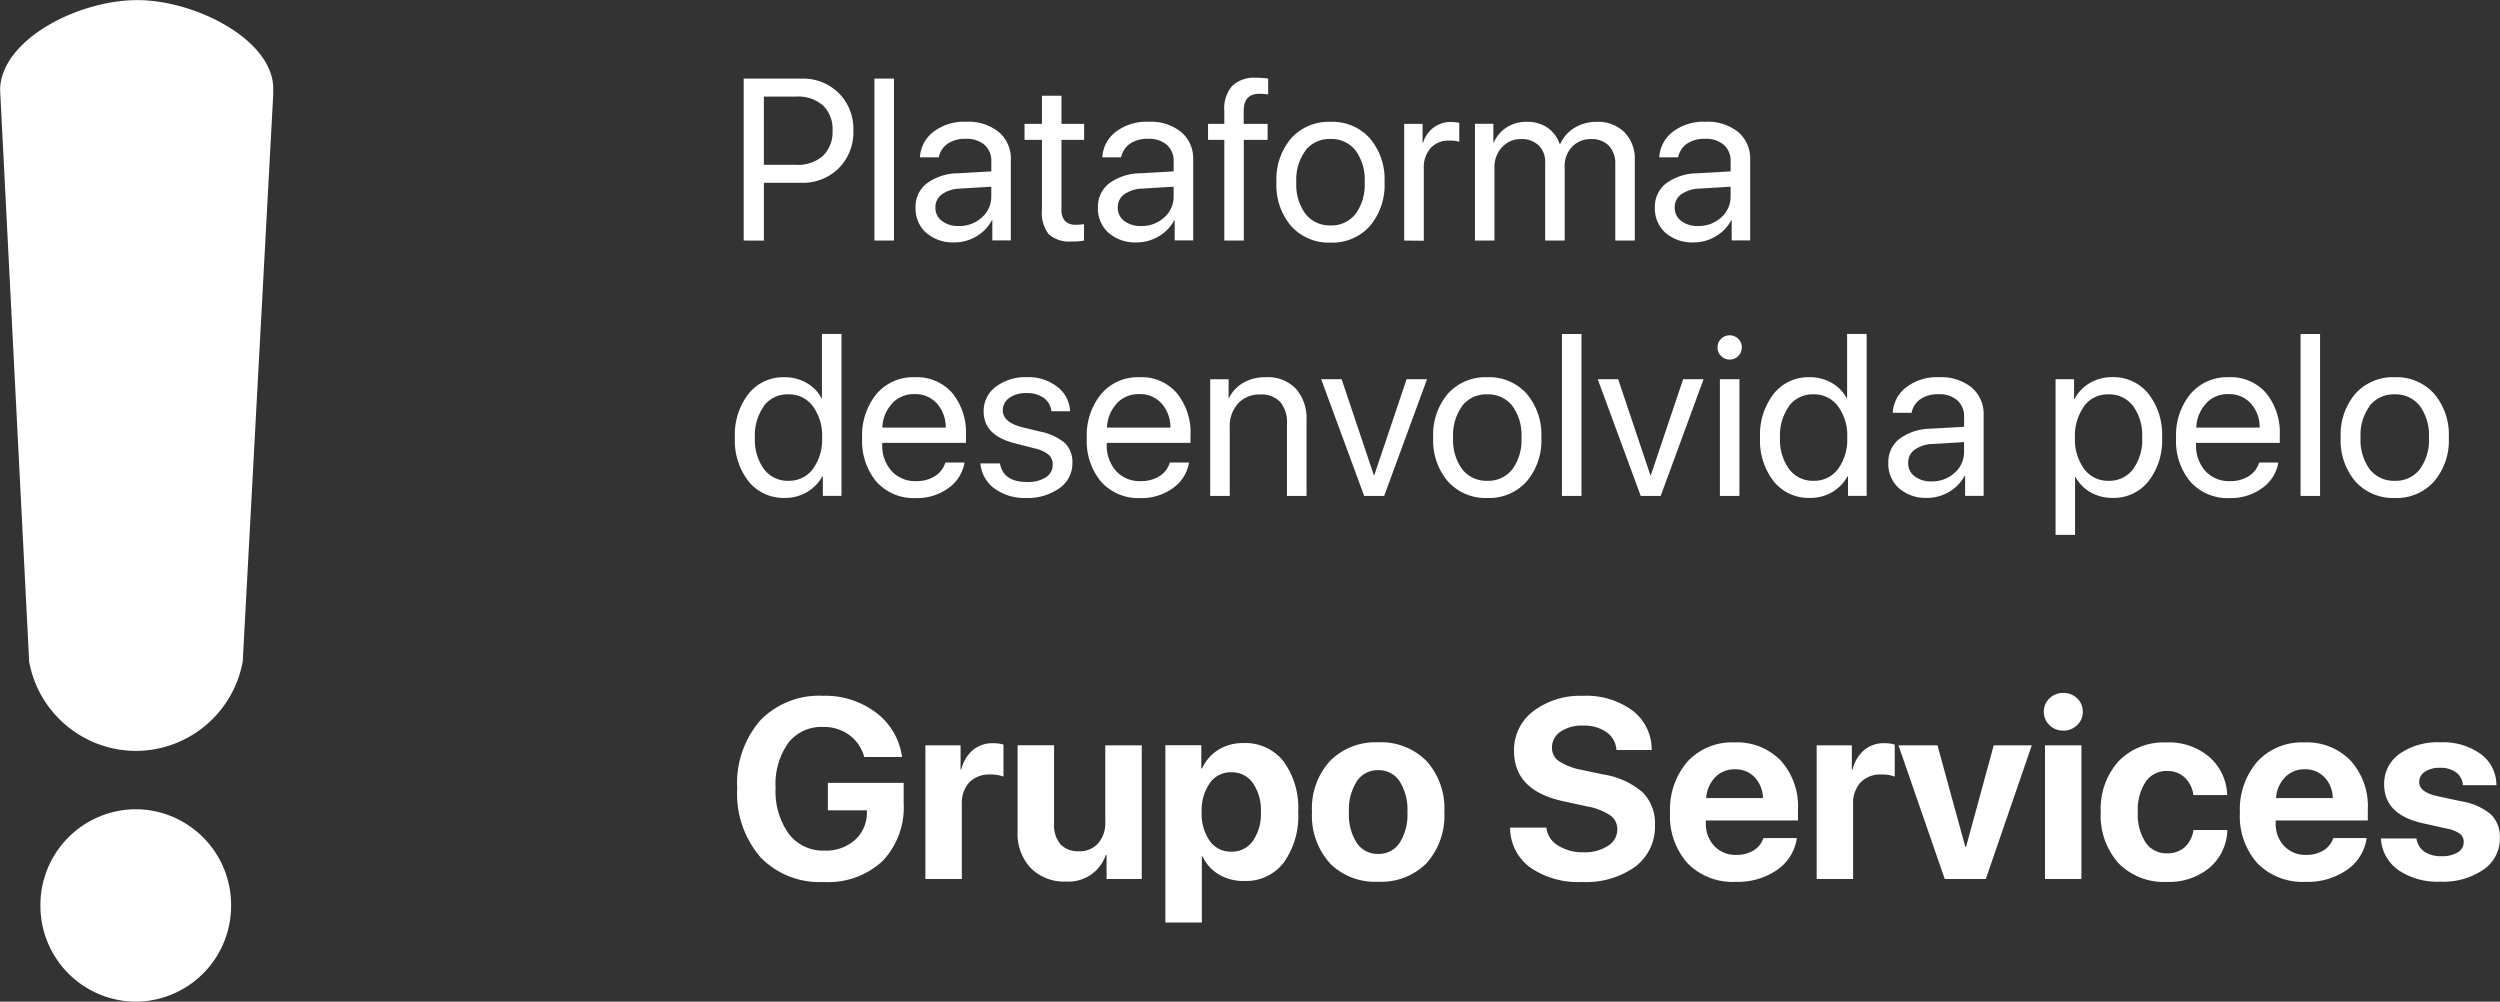 <svg xmlns="http://www.w3.org/2000/svg" width="97.895" height="39.223" viewBox="0 0 97.895 39.223">
  <rect x="0" y="0" width="97.895" height="39.223" fill="#333333" stroke="none"/>
  <g id="Group_6966" data-name="Group 6966" transform="translate(-279.631 -373.389)">
    <path id="Union_8" data-name="Union 8" d="M-1507.786,1763.723a3.751,3.751,0,0,1,3.733-3.767,3.75,3.75,0,0,1,3.733,3.767,3.751,3.751,0,0,1-3.733,3.768A3.752,3.752,0,0,1-1507.786,1763.723Zm44.051.669v-6.944h1.407v.914h.029a1.669,1.669,0,0,1,.637-.733,1.825,1.825,0,0,1,.985-.264,1.9,1.9,0,0,1,1.57.718,3.092,3.092,0,0,1,.573,1.982,3.12,3.12,0,0,1-.566,1.98,1.867,1.867,0,0,1-1.552.721,1.885,1.885,0,0,1-.989-.256,1.6,1.6,0,0,1-.637-.706h-.029v2.588Zm1.739-5.456a1.848,1.848,0,0,0-.318,1.129,1.847,1.847,0,0,0,.315,1.13,1,1,0,0,0,.842.423,1,1,0,0,0,.847-.42,1.841,1.841,0,0,0,.315-1.133,1.852,1.852,0,0,0-.315-1.135,1,1,0,0,0-.847-.422A1,1,0,0,0-1462,1758.936Zm12.546,3.3a1.935,1.935,0,0,1-.788-1.56h1.421a.935.935,0,0,0,.456.7,1.79,1.79,0,0,0,1,.266,1.661,1.661,0,0,0,.954-.251.752.752,0,0,0,.369-.642.66.66,0,0,0-.274-.552,2.4,2.4,0,0,0-.913-.352l-.918-.2q-1.939-.415-1.939-1.967a1.9,1.9,0,0,1,.754-1.562,3.039,3.039,0,0,1,1.94-.6,3.04,3.04,0,0,1,1.949.579,1.922,1.922,0,0,1,.747,1.541h-1.381a.906.906,0,0,0-.393-.7,1.537,1.537,0,0,0-.915-.256,1.482,1.482,0,0,0-.881.239.74.74,0,0,0-.335.63.621.621,0,0,0,.271.523,2.492,2.492,0,0,0,.881.341l.855.181a3.079,3.079,0,0,1,1.543.7,1.716,1.716,0,0,1,.483,1.282,1.957,1.957,0,0,1-.771,1.628,3.3,3.3,0,0,1-2.084.6A3.3,3.3,0,0,1-1449.451,1762.236Zm-30.146-.408a3.8,3.8,0,0,1-.905-2.69,3.741,3.741,0,0,1,.9-2.657,3.2,3.2,0,0,1,2.458-.967,3.294,3.294,0,0,1,2.085.664,2.6,2.6,0,0,1,1.011,1.733h-1.48a1.577,1.577,0,0,0-.589-.864,1.68,1.68,0,0,0-1.022-.313,1.64,1.64,0,0,0-1.367.63,2.776,2.776,0,0,0-.493,1.753,2.858,2.858,0,0,0,.515,1.8,1.682,1.682,0,0,0,1.4.659,1.71,1.71,0,0,0,1.179-.405,1.426,1.426,0,0,0,.481-1.059l.005-.113h-1.534v-1.075h2.969v.8a3.041,3.041,0,0,1-.828,2.261,3.124,3.124,0,0,1-2.3.82A3.228,3.228,0,0,1-1479.6,1761.828Zm64.138.508a1.617,1.617,0,0,1-.679-1.235h1.391a.751.751,0,0,0,.305.512,1.135,1.135,0,0,0,.676.181,1.171,1.171,0,0,0,.637-.149.463.463,0,0,0,.232-.408.391.391,0,0,0-.147-.32,1.277,1.277,0,0,0-.5-.2l-.967-.215q-1.5-.342-1.5-1.514a1.425,1.425,0,0,1,.6-1.2,2.6,2.6,0,0,1,1.606-.452,2.517,2.517,0,0,1,1.578.459,1.5,1.5,0,0,1,.61,1.22h-1.313a.658.658,0,0,0-.262-.5,1.013,1.013,0,0,0-.632-.181,1.023,1.023,0,0,0-.593.154.473.473,0,0,0-.222.408q0,.381.683.542l1,.215a2.348,2.348,0,0,1,1.13.51,1.223,1.223,0,0,1,.345.92,1.462,1.462,0,0,1-.644,1.24,2.8,2.8,0,0,1-1.685.469A2.718,2.718,0,0,1-1415.459,1762.336Zm-5.515-.264a2.761,2.761,0,0,1-.686-1.982,2.859,2.859,0,0,1,.683-2,2.367,2.367,0,0,1,1.841-.75,2.374,2.374,0,0,1,1.811.713,2.666,2.666,0,0,1,.674,1.909v.435h-3.608v.088a1.27,1.27,0,0,0,.329.91,1.141,1.141,0,0,0,.871.349,1.238,1.238,0,0,0,.674-.178.87.87,0,0,0,.381-.481h1.309a1.82,1.82,0,0,1-.769,1.243,2.693,2.693,0,0,1-1.619.471A2.481,2.481,0,0,1-1420.974,1762.072Zm1.079-3.364a1.262,1.262,0,0,0-.349.811h2.222a1.222,1.222,0,0,0-.325-.815,1.025,1.025,0,0,0-.774-.312A1.038,1.038,0,0,0-1419.895,1758.708Zm-6.521,3.357a2.794,2.794,0,0,1-.693-2,2.78,2.78,0,0,1,.7-1.99,2.457,2.457,0,0,1,1.873-.734,2.429,2.429,0,0,1,1.687.576,2.059,2.059,0,0,1,.691,1.484h-1.323a1.15,1.15,0,0,0-.335-.683.972.972,0,0,0-.7-.259.973.973,0,0,0-.837.427,2,2,0,0,0-.305,1.179,2.017,2.017,0,0,0,.305,1.192.98.98,0,0,0,.842.425,1,1,0,0,0,.693-.242,1.1,1.1,0,0,0,.338-.671h1.328a2.005,2.005,0,0,1-.7,1.48,2.482,2.482,0,0,1-1.674.552A2.476,2.476,0,0,1-1426.416,1762.065Zm-16.872.007a2.761,2.761,0,0,1-.686-1.982,2.86,2.86,0,0,1,.683-2,2.369,2.369,0,0,1,1.841-.75,2.378,2.378,0,0,1,1.812.713,2.665,2.665,0,0,1,.673,1.909v.435h-3.608v.088a1.27,1.27,0,0,0,.329.91,1.142,1.142,0,0,0,.872.349,1.237,1.237,0,0,0,.673-.178.869.869,0,0,0,.381-.481h1.309a1.817,1.817,0,0,1-.769,1.243,2.691,2.691,0,0,1-1.619.471A2.481,2.481,0,0,1-1443.289,1762.072Zm1.079-3.364a1.263,1.263,0,0,0-.349.811h2.222a1.218,1.218,0,0,0-.325-.815,1.025,1.025,0,0,0-.774-.312A1.038,1.038,0,0,0-1442.21,1758.708Zm-15.086,3.36a2.779,2.779,0,0,1-.7-2.007,2.747,2.747,0,0,1,.706-1.995,2.5,2.5,0,0,1,1.886-.73,2.5,2.5,0,0,1,1.89.73,2.754,2.754,0,0,1,.7,1.995,2.786,2.786,0,0,1-.7,2.011,2.511,2.511,0,0,1-1.9.723A2.5,2.5,0,0,1-1457.3,1762.068Zm1.057-3.208a2.046,2.046,0,0,0-.31,1.206,2.055,2.055,0,0,0,.307,1.211.979.979,0,0,0,.84.429.974.974,0,0,0,.835-.429,2.055,2.055,0,0,0,.308-1.211,2.059,2.059,0,0,0-.308-1.206.972.972,0,0,0-.835-.434A.978.978,0,0,0-1456.238,1758.859Zm-12.771,3.4a1.964,1.964,0,0,1-.513-1.434v-3.374h1.427v3.076a1.14,1.14,0,0,0,.251.8.938.938,0,0,0,.725.274.954.954,0,0,0,.752-.313,1.207,1.207,0,0,0,.278-.834v-3h1.427v5.234h-1.377v-.942h-.03a1.541,1.541,0,0,1-1.567,1.04A1.83,1.83,0,0,1-1469.009,1762.256Zm39.717.427v-5.234h1.426v5.234Zm-3.926,0-1.812-5.234h1.528l1.089,3.975h.03l1.084-3.975h1.49l-1.8,5.234Zm-5.015,0v-5.234h1.377v.943h.03a1.448,1.448,0,0,1,.458-.762,1.2,1.2,0,0,1,.787-.264,1.418,1.418,0,0,1,.405.054v1.255a1.374,1.374,0,0,0-.517-.083,1.078,1.078,0,0,0-.82.308,1.2,1.2,0,0,0-.293.859v2.924Zm-34.9,0v-5.234h1.377v.943h.029a1.444,1.444,0,0,1,.459-.762,1.2,1.2,0,0,1,.787-.264,1.418,1.418,0,0,1,.405.054v1.255a1.374,1.374,0,0,0-.518-.083,1.079,1.079,0,0,0-.821.308,1.2,1.2,0,0,0-.292.859v2.924Zm-35.1-8.554v-.056l-1.132-22.266v-.056c.056-1.941,3.054-3.483,5.374-3.483,2.208,0,5.206,1.484,5.319,3.368v.343l-1.186,22.047v.1a4.264,4.264,0,0,1-4.188,3.542A4.264,4.264,0,0,1-1508.237,1754.129Zm79.116,2.529a.7.7,0,0,1-.22-.523.7.7,0,0,1,.22-.525.749.749,0,0,1,.542-.212.751.751,0,0,1,.542.212.7.7,0,0,1,.22.525.7.7,0,0,1-.22.523.745.745,0,0,1-.542.214A.743.743,0,0,1-1429.121,1756.658Zm.239-7.45v-6.095h.724v.773h.018a1.591,1.591,0,0,1,.6-.624,1.678,1.678,0,0,1,.874-.229,1.754,1.754,0,0,1,1.417.646,2.594,2.594,0,0,1,.538,1.718,2.6,2.6,0,0,1-.535,1.715,1.733,1.733,0,0,1-1.4.649,1.712,1.712,0,0,1-.866-.22,1.515,1.515,0,0,1-.589-.6h-.018v2.267Zm1.12-5.036a1.951,1.951,0,0,0-.361,1.227,1.945,1.945,0,0,0,.361,1.228,1.143,1.143,0,0,0,.949.464,1.163,1.163,0,0,0,.968-.457,1.963,1.963,0,0,0,.355-1.235,1.961,1.961,0,0,0-.355-1.235,1.16,1.16,0,0,0-.968-.457A1.141,1.141,0,0,0-1427.761,1744.171Zm10.625,2.951a2.47,2.47,0,0,1-.58-1.724,2.474,2.474,0,0,1,.58-1.725,1.979,1.979,0,0,1,1.538-.639,1.971,1.971,0,0,1,1.534.639,2.471,2.471,0,0,1,.581,1.725,2.469,2.469,0,0,1-.581,1.723,1.967,1.967,0,0,1-1.534.642A1.977,1.977,0,0,1-1417.135,1747.122Zm.561-2.968a1.925,1.925,0,0,0-.363,1.244,1.94,1.94,0,0,0,.36,1.244,1.2,1.2,0,0,0,.98.448,1.189,1.189,0,0,0,.976-.446,1.932,1.932,0,0,0,.361-1.246,1.934,1.934,0,0,0-.361-1.246,1.189,1.189,0,0,0-.976-.446A1.191,1.191,0,0,0-1416.575,1744.154Zm-7.025,2.975a2.487,2.487,0,0,1-.562-1.714,2.553,2.553,0,0,1,.564-1.727,1.887,1.887,0,0,1,1.5-.654,1.831,1.831,0,0,1,1.46.619,2.451,2.451,0,0,1,.536,1.661v.29h-3.278v.044a1.506,1.506,0,0,0,.36,1.055,1.254,1.254,0,0,0,.976.4,1.321,1.321,0,0,0,.734-.2.933.933,0,0,0,.4-.527h.751a1.52,1.52,0,0,1-.631,1,2.079,2.079,0,0,1-1.272.391A1.959,1.959,0,0,1-1423.6,1747.13Zm.613-3.065a1.446,1.446,0,0,0-.384.942h2.482a1.393,1.393,0,0,0-.346-.945,1.127,1.127,0,0,0-.87-.365A1.165,1.165,0,0,0-1422.986,1744.064Zm-12.024,3.32a1.276,1.276,0,0,1-.419-.994,1.149,1.149,0,0,1,.433-.94,2.086,2.086,0,0,1,1.224-.4l1.31-.075v-.382a.835.835,0,0,0-.264-.654,1.063,1.063,0,0,0-.738-.238,1.209,1.209,0,0,0-.707.191.847.847,0,0,0-.347.535h-.738a1.349,1.349,0,0,1,.529-1,1.98,1.98,0,0,1,1.281-.393,1.9,1.9,0,0,1,1.277.4,1.355,1.355,0,0,1,.472,1.085v3.16h-.725v-.786h-.018a1.586,1.586,0,0,1-.606.628,1.662,1.662,0,0,1-.861.238A1.584,1.584,0,0,1-1435.01,1747.384Zm1.326-1.736a1.305,1.305,0,0,0-.715.224.62.62,0,0,0-.253.518.632.632,0,0,0,.251.523,1.036,1.036,0,0,0,.663.2,1.288,1.288,0,0,0,.907-.337,1.077,1.077,0,0,0,.367-.828v-.373Zm-6.23,1.468a2.6,2.6,0,0,1-.538-1.718,2.608,2.608,0,0,1,.536-1.716,1.731,1.731,0,0,1,1.4-.648,1.7,1.7,0,0,1,.866.22,1.51,1.51,0,0,1,.59.6h.017v-2.514h.765v6.341h-.73v-.774h-.013a1.643,1.643,0,0,1-.607.626,1.673,1.673,0,0,1-.87.227A1.757,1.757,0,0,1-1439.915,1747.116Zm.6-2.951a1.959,1.959,0,0,0-.356,1.233,1.957,1.957,0,0,0,.356,1.235,1.156,1.156,0,0,0,.962.457,1.148,1.148,0,0,0,.954-.464,1.944,1.944,0,0,0,.36-1.228,1.935,1.935,0,0,0-.363-1.229,1.15,1.15,0,0,0-.951-.464A1.153,1.153,0,0,0-1439.314,1744.165Zm-13.355,2.957a2.466,2.466,0,0,1-.581-1.724,2.47,2.47,0,0,1,.581-1.725,1.978,1.978,0,0,1,1.538-.639,1.974,1.974,0,0,1,1.534.639,2.471,2.471,0,0,1,.581,1.725,2.469,2.469,0,0,1-.581,1.723,1.969,1.969,0,0,1-1.534.642A1.975,1.975,0,0,1-1452.669,1747.122Zm.56-2.968a1.929,1.929,0,0,0-.362,1.244,1.934,1.934,0,0,0,.36,1.244,1.2,1.2,0,0,0,.98.448,1.189,1.189,0,0,0,.976-.446,1.931,1.931,0,0,0,.36-1.246,1.934,1.934,0,0,0-.36-1.246,1.189,1.189,0,0,0-.976-.446A1.193,1.193,0,0,0-1452.109,1744.154Zm-14.144,2.975a2.487,2.487,0,0,1-.562-1.714,2.549,2.549,0,0,1,.565-1.727,1.886,1.886,0,0,1,1.5-.654,1.828,1.828,0,0,1,1.459.619,2.451,2.451,0,0,1,.536,1.661v.29h-3.279v.044a1.507,1.507,0,0,0,.361,1.055,1.253,1.253,0,0,0,.976.4,1.317,1.317,0,0,0,.733-.2.925.925,0,0,0,.4-.527h.751a1.519,1.519,0,0,1-.63,1,2.083,2.083,0,0,1-1.273.391A1.961,1.961,0,0,1-1466.253,1747.13Zm.613-3.065a1.445,1.445,0,0,0-.384.942h2.483a1.4,1.4,0,0,0-.347-.945,1.125,1.125,0,0,0-.87-.365A1.165,1.165,0,0,0-1465.64,1744.064Zm-4.794,3.326a1.359,1.359,0,0,1-.547-.982h.765q.127.729,1.063.729a1.291,1.291,0,0,0,.732-.182.568.568,0,0,0,.271-.495.5.5,0,0,0-.16-.391,1.33,1.33,0,0,0-.544-.247l-.8-.206q-1.2-.308-1.2-1.244a1.176,1.176,0,0,1,.477-.965,1.925,1.925,0,0,1,1.228-.375,1.819,1.819,0,0,1,1.178.378,1.257,1.257,0,0,1,.5.958h-.73a.726.726,0,0,0-.3-.523,1.115,1.115,0,0,0-.675-.189,1.109,1.109,0,0,0-.672.187.578.578,0,0,0-.255.49q0,.466.76.66l.707.171a2.162,2.162,0,0,1,.973.455,1.053,1.053,0,0,1,.283.785,1.168,1.168,0,0,1-.509.977,2.132,2.132,0,0,1-1.309.381A1.972,1.972,0,0,1-1470.434,1747.391Zm-4.616-.261a2.487,2.487,0,0,1-.562-1.714,2.553,2.553,0,0,1,.564-1.727,1.888,1.888,0,0,1,1.506-.654,1.831,1.831,0,0,1,1.459.619,2.451,2.451,0,0,1,.536,1.661v.29h-3.278v.044a1.506,1.506,0,0,0,.36,1.055,1.254,1.254,0,0,0,.976.4,1.32,1.32,0,0,0,.734-.2.933.933,0,0,0,.4-.527h.751a1.52,1.52,0,0,1-.631,1,2.079,2.079,0,0,1-1.272.391A1.959,1.959,0,0,1-1475.051,1747.13Zm.613-3.065a1.444,1.444,0,0,0-.384.942h2.482a1.393,1.393,0,0,0-.347-.945,1.127,1.127,0,0,0-.87-.365A1.165,1.165,0,0,0-1474.438,1744.064Zm-5.62,3.052a2.6,2.6,0,0,1-.538-1.718,2.607,2.607,0,0,1,.536-1.716,1.733,1.733,0,0,1,1.4-.648,1.7,1.7,0,0,1,.866.22,1.513,1.513,0,0,1,.589.6h.018v-2.514h.764v6.341h-.729v-.774h-.014a1.642,1.642,0,0,1-.607.626,1.671,1.671,0,0,1-.87.227A1.755,1.755,0,0,1-1480.058,1747.116Zm.6-2.951a1.965,1.965,0,0,0-.355,1.233,1.963,1.963,0,0,0,.355,1.235,1.158,1.158,0,0,0,.963.457,1.147,1.147,0,0,0,.953-.464,1.945,1.945,0,0,0,.361-1.228,1.941,1.941,0,0,0-.363-1.229,1.152,1.152,0,0,0-.951-.464A1.154,1.154,0,0,0-1479.459,1744.165Zm60.17,3.518v-6.341h.764v6.341Zm-22.738,0v-4.57h.765v4.57Zm-3.1,0-1.683-4.57h.8l1.261,3.757h.018l1.265-3.757h.8l-1.679,4.57Zm-3.085,0v-6.341h.765v6.341Zm-7.744,0-1.683-4.57h.8l1.261,3.757h.018l1.265-3.757h.8l-1.678,4.57Zm-3.023,0v-2.83a1.232,1.232,0,0,0-.264-.85,1.007,1.007,0,0,0-.786-.292,1.124,1.124,0,0,0-.866.351,1.319,1.319,0,0,0-.325.932v2.689h-.765v-4.57h.721v.729h.018a1.426,1.426,0,0,1,.566-.595,1.739,1.739,0,0,1,.884-.213,1.511,1.511,0,0,1,1.165.45,1.744,1.744,0,0,1,.418,1.233v2.966Zm17-5.48a.457.457,0,0,1-.14-.334.455.455,0,0,1,.14-.337.462.462,0,0,1,.334-.139.468.468,0,0,1,.338.139.455.455,0,0,1,.14.337.457.457,0,0,1-.14.334.463.463,0,0,1-.338.14A.457.457,0,0,1-1441.977,1742.2Zm-2.174-4.819a1.273,1.273,0,0,1-.419-.994,1.15,1.15,0,0,1,.433-.941,2.086,2.086,0,0,1,1.224-.4l1.309-.075v-.383a.838.838,0,0,0-.264-.655,1.068,1.068,0,0,0-.738-.237,1.211,1.211,0,0,0-.708.191.85.85,0,0,0-.346.534h-.739a1.353,1.353,0,0,1,.53-1,1.98,1.98,0,0,1,1.281-.393,1.9,1.9,0,0,1,1.277.4,1.356,1.356,0,0,1,.472,1.085v3.16h-.724v-.787h-.018a1.582,1.582,0,0,1-.607.628,1.657,1.657,0,0,1-.861.238A1.583,1.583,0,0,1-1444.151,1737.384Zm1.325-1.736a1.306,1.306,0,0,0-.714.224.62.62,0,0,0-.253.518.634.634,0,0,0,.25.523,1.041,1.041,0,0,0,.664.2,1.294,1.294,0,0,0,.907-.337,1.077,1.077,0,0,0,.367-.828v-.374Zm-15.982,1.474a2.468,2.468,0,0,1-.581-1.724,2.471,2.471,0,0,1,.581-1.725,1.974,1.974,0,0,1,1.538-.639,1.97,1.97,0,0,1,1.534.639,2.474,2.474,0,0,1,.58,1.725,2.476,2.476,0,0,1-.58,1.723,1.97,1.97,0,0,1-1.534.642A1.974,1.974,0,0,1-1458.808,1737.122Zm.56-2.968a1.928,1.928,0,0,0-.363,1.244,1.933,1.933,0,0,0,.361,1.243,1.2,1.2,0,0,0,.98.449,1.19,1.19,0,0,0,.976-.446,1.939,1.939,0,0,0,.36-1.246,1.94,1.94,0,0,0-.36-1.247,1.189,1.189,0,0,0-.976-.445A1.193,1.193,0,0,0-1458.248,1734.154Zm-7.712,3.23a1.273,1.273,0,0,1-.419-.994,1.151,1.151,0,0,1,.432-.941,2.086,2.086,0,0,1,1.224-.4l1.309-.075v-.383a.836.836,0,0,0-.264-.655,1.067,1.067,0,0,0-.738-.237,1.21,1.21,0,0,0-.707.191.852.852,0,0,0-.347.534h-.738a1.349,1.349,0,0,1,.529-1,1.982,1.982,0,0,1,1.281-.393,1.9,1.9,0,0,1,1.276.4,1.354,1.354,0,0,1,.473,1.085v3.16h-.725v-.787h-.017a1.588,1.588,0,0,1-.607.628,1.657,1.657,0,0,1-.861.238A1.582,1.582,0,0,1-1465.961,1737.384Zm1.325-1.736a1.3,1.3,0,0,0-.714.224.617.617,0,0,0-.253.518.634.634,0,0,0,.25.523,1.039,1.039,0,0,0,.663.2,1.294,1.294,0,0,0,.908-.337,1.077,1.077,0,0,0,.366-.828v-.374Zm-8.466,1.736a1.273,1.273,0,0,1-.419-.994,1.15,1.15,0,0,1,.433-.941,2.086,2.086,0,0,1,1.224-.4l1.309-.075v-.383a.838.838,0,0,0-.264-.655,1.068,1.068,0,0,0-.738-.237,1.211,1.211,0,0,0-.708.191.851.851,0,0,0-.347.534h-.739a1.353,1.353,0,0,1,.53-1,1.98,1.98,0,0,1,1.281-.393,1.9,1.9,0,0,1,1.277.4,1.357,1.357,0,0,1,.472,1.085v3.16h-.724v-.787h-.018a1.582,1.582,0,0,1-.607.628,1.657,1.657,0,0,1-.861.238A1.583,1.583,0,0,1-1473.1,1737.384Zm1.325-1.736a1.306,1.306,0,0,0-.714.224.62.62,0,0,0-.253.518.632.632,0,0,0,.251.523,1.036,1.036,0,0,0,.663.2,1.294,1.294,0,0,0,.907-.337,1.078,1.078,0,0,0,.367-.828v-.374Zm3.472,1.788a1.338,1.338,0,0,1-.268-.94v-2.755h-.681v-.628h.681v-1.1h.765v1.1h.887v.628h-.887v2.715a.66.66,0,0,0,.136.46.561.561,0,0,0,.43.147,2,2,0,0,0,.317-.022v.642a2.35,2.35,0,0,1-.483.035A1.2,1.2,0,0,1-1468.305,1737.437Zm22.183.247v-2.98a1.021,1.021,0,0,0-.248-.732.918.918,0,0,0-.7-.261.987.987,0,0,0-.743.3,1.063,1.063,0,0,0-.29.767v2.905h-.764v-3.064a.878.878,0,0,0-.256-.661.933.933,0,0,0-.681-.248.983.983,0,0,0-.749.316,1.113,1.113,0,0,0-.3.791v2.866h-.764v-4.57h.721v.729h.017a1.339,1.339,0,0,1,.506-.591,1.428,1.428,0,0,1,.791-.217,1.386,1.386,0,0,1,.8.226,1.262,1.262,0,0,1,.483.644h.018a1.442,1.442,0,0,1,.569-.639,1.632,1.632,0,0,1,.864-.23,1.463,1.463,0,0,1,1.083.406,1.47,1.47,0,0,1,.407,1.088v3.155Zm-8.266,0v-4.57h.72v.747h.018a1.14,1.14,0,0,1,.411-.6,1.129,1.129,0,0,1,.7-.221,2.45,2.45,0,0,1,.308.031v.743a1.321,1.321,0,0,0-.409-.044.917.917,0,0,0-.712.294,1.115,1.115,0,0,0-.268.779v2.848Zm-7.044,0v-3.942h-.637v-.628h.637v-.51a1.353,1.353,0,0,1,.31-.977,1.259,1.259,0,0,1,.942-.319,2.958,2.958,0,0,1,.466.035v.619a2.545,2.545,0,0,0-.347-.026q-.61,0-.611.672v.506h.936v.628h-.932v3.942Zm-13.7,0v-6.341h.765v6.341Zm-5.12,0v-6.341h2.264a1.981,1.981,0,0,1,1.462.569,1.986,1.986,0,0,1,.569,1.466,1.992,1.992,0,0,1-.572,1.472,1.987,1.987,0,0,1-1.468.572h-1.463v2.263Zm.791-2.966h1.266a1.469,1.469,0,0,0,1.05-.354,1.3,1.3,0,0,0,.373-.986,1.285,1.285,0,0,0-.372-.983,1.476,1.476,0,0,0-1.052-.349h-1.266Z" transform="translate(1789 -1354.879)" fill="#fff"/>
  </g>
</svg>
